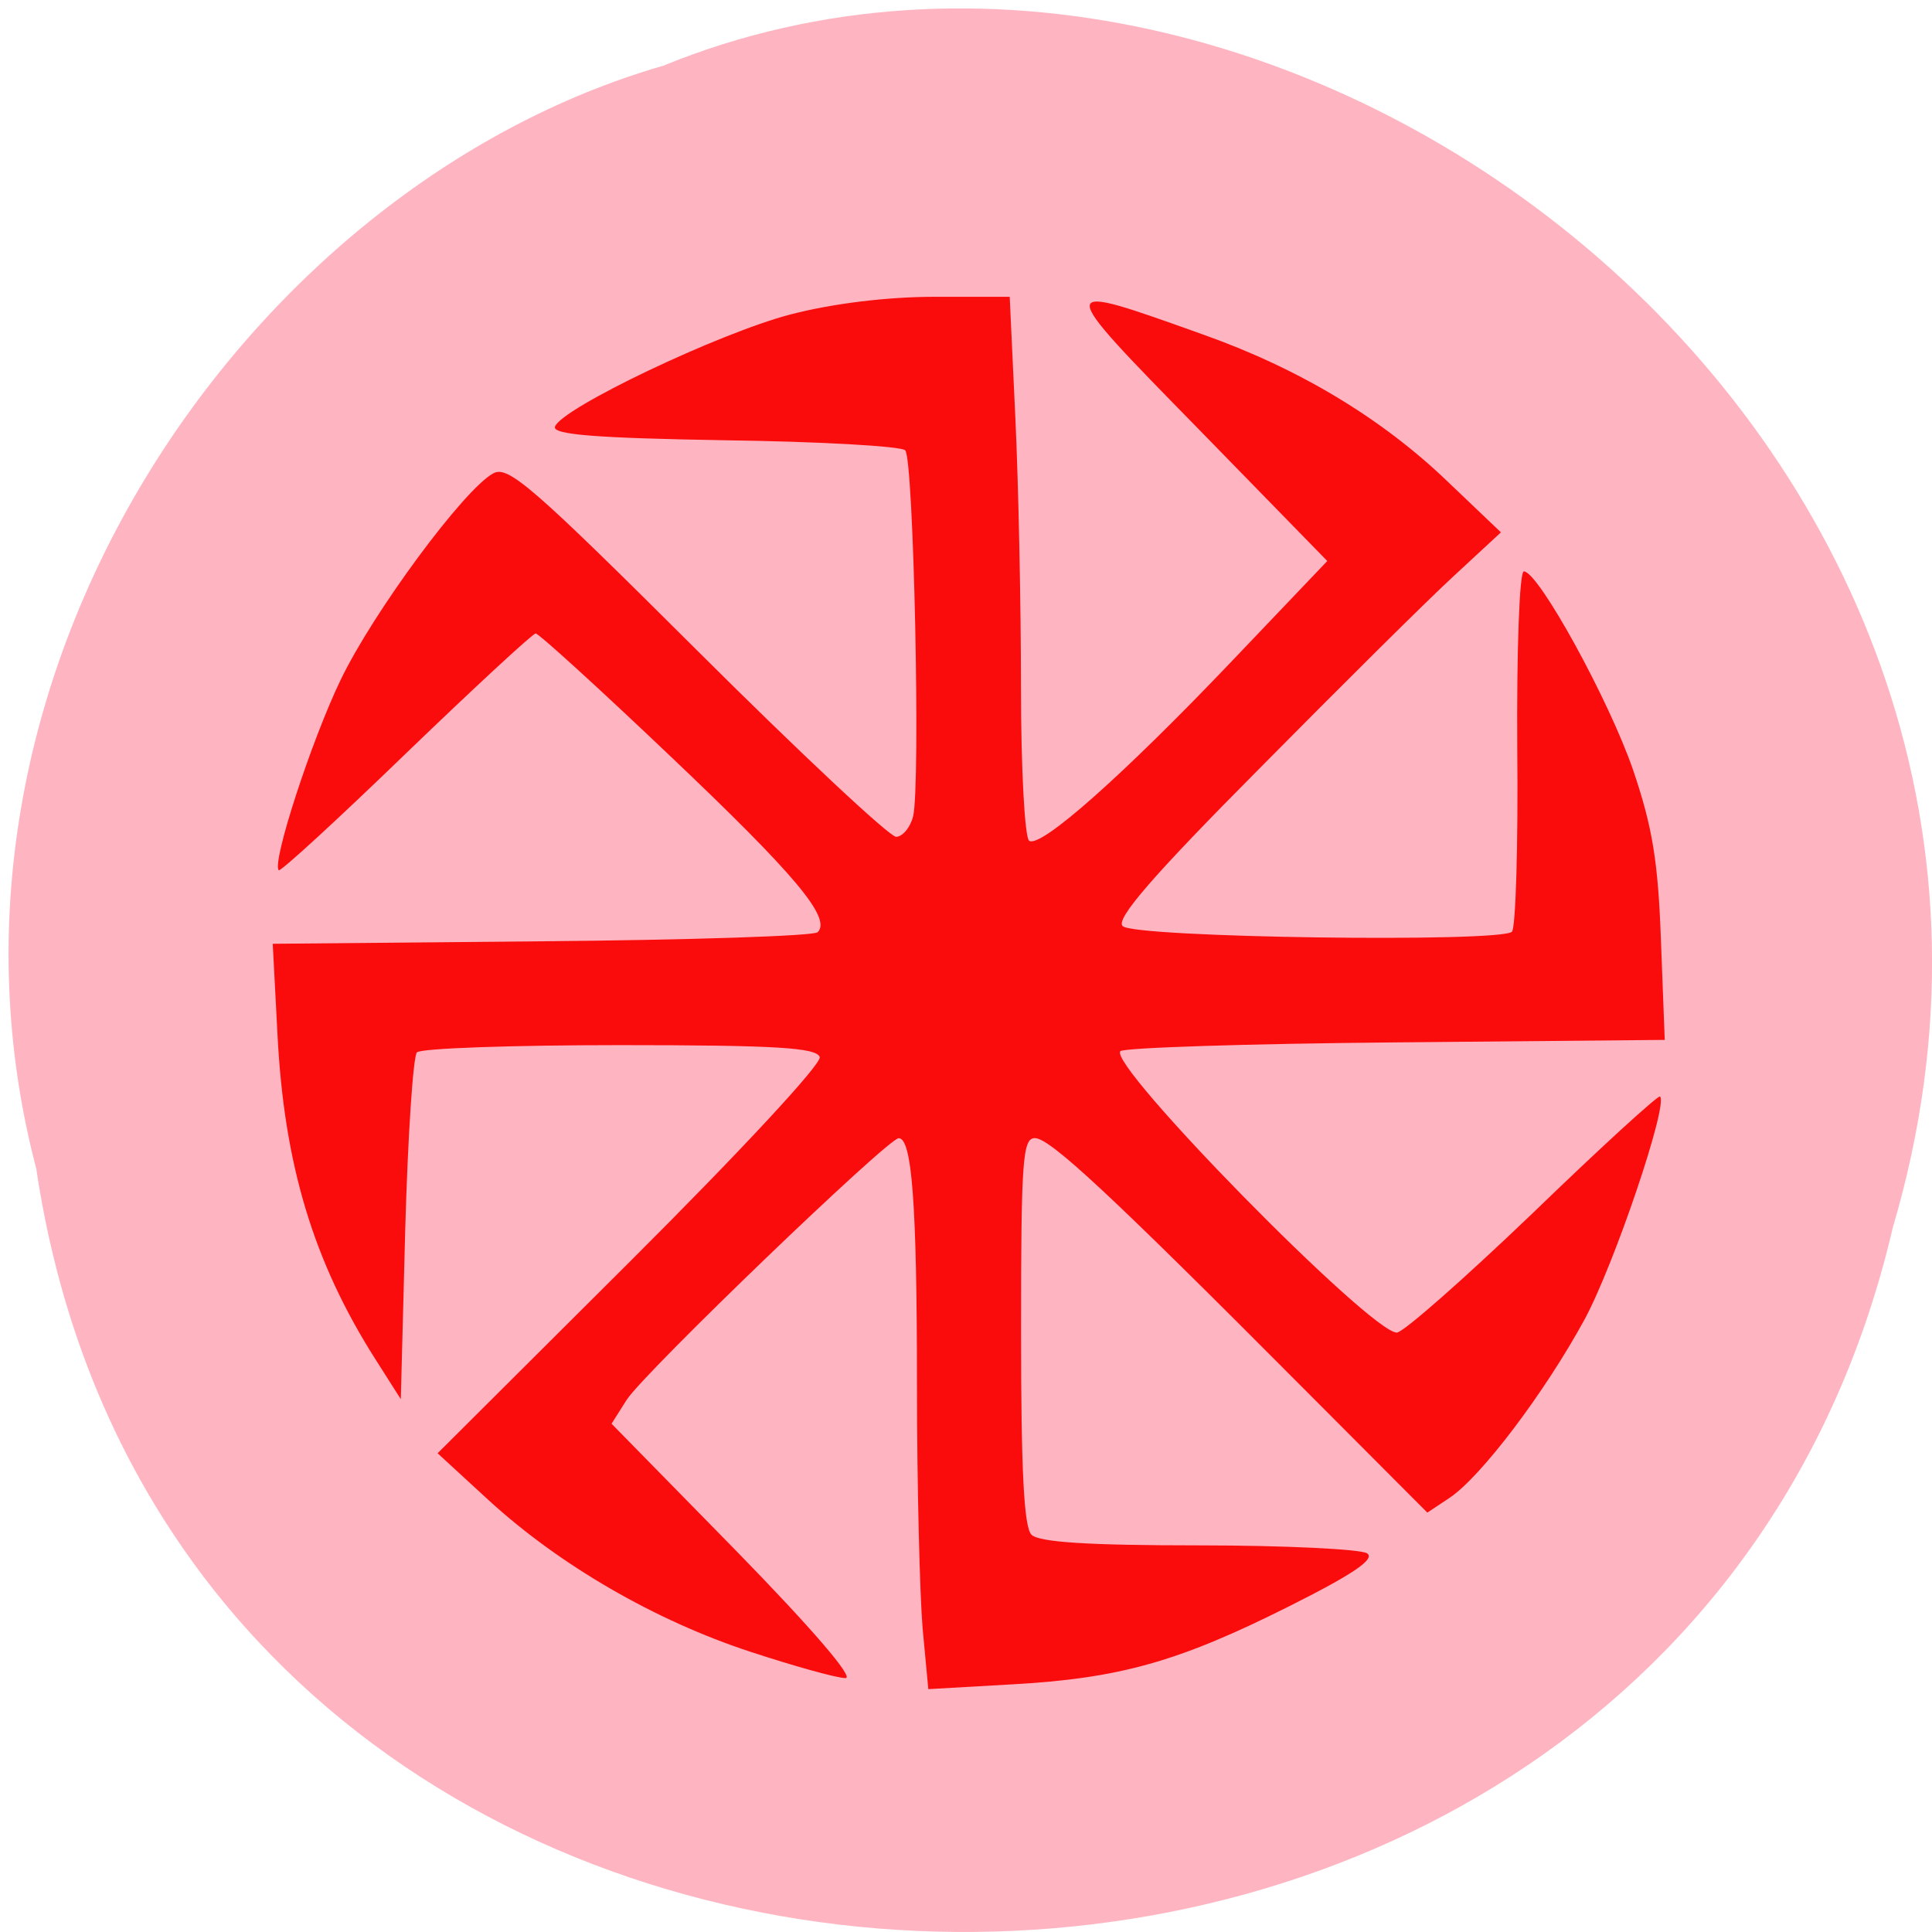 <svg xmlns="http://www.w3.org/2000/svg" viewBox="0 0 24 24"><path d="m 0.453 14.535 c 1.852 12.309 20.273 12.68 23.06 0.715 c 2.867 -9.688 -7.512 -17.609 -15.273 -14.434 c -5.195 1.5 -9.395 7.637 -7.785 13.719" fill="#ffb5c1"/><path d="m 11.461 20.227 c -0.035 -0.418 -0.07 -1.773 -0.07 -3.01 c 0 -2.277 -0.063 -3.078 -0.227 -3.078 c -0.133 0 -3.16 2.91 -3.379 3.25 l -0.188 0.297 l 1.547 1.578 c 0.938 0.961 1.473 1.582 1.359 1.582 c -0.105 0 -0.637 -0.148 -1.184 -0.328 c -1.18 -0.387 -2.367 -1.074 -3.25 -1.883 l -0.633 -0.582 l 2.395 -2.387 c 1.379 -1.375 2.379 -2.453 2.352 -2.535 c -0.039 -0.117 -0.551 -0.148 -2.484 -0.148 c -1.336 0 -2.469 0.039 -2.52 0.09 c -0.047 0.051 -0.113 1.039 -0.145 2.199 l -0.055 2.109 l -0.313 -0.492 c -0.773 -1.215 -1.137 -2.422 -1.219 -4.04 l -0.059 -1.125 l 3.344 -0.031 c 1.84 -0.016 3.383 -0.066 3.426 -0.113 c 0.172 -0.176 -0.273 -0.707 -1.828 -2.184 c -0.883 -0.84 -1.637 -1.527 -1.676 -1.527 c -0.035 0 -0.758 0.668 -1.609 1.488 c -0.848 0.82 -1.563 1.477 -1.582 1.453 c -0.09 -0.09 0.406 -1.613 0.77 -2.367 c 0.402 -0.836 1.531 -2.367 1.895 -2.563 c 0.184 -0.102 0.492 0.168 2.531 2.199 c 1.277 1.273 2.391 2.316 2.473 2.316 c 0.078 0 0.176 -0.113 0.211 -0.254 c 0.094 -0.379 0.008 -4.441 -0.098 -4.547 c -0.047 -0.051 -1.055 -0.109 -2.242 -0.125 c -1.602 -0.027 -2.141 -0.07 -2.109 -0.168 c 0.074 -0.227 2.039 -1.164 2.926 -1.395 c 0.527 -0.137 1.207 -0.219 1.785 -0.219 h 0.938 l 0.07 1.5 c 0.039 0.828 0.07 2.332 0.07 3.348 c 0 1.02 0.047 1.875 0.102 1.91 c 0.145 0.094 1.18 -0.828 2.527 -2.242 l 1.176 -1.234 l -1.605 -1.645 c -1.805 -1.844 -1.805 -1.836 0.063 -1.168 c 1.191 0.422 2.223 1.043 3.039 1.828 l 0.66 0.629 l -0.582 0.539 c -0.324 0.297 -1.406 1.371 -2.41 2.387 c -1.34 1.348 -1.797 1.879 -1.707 1.965 c 0.137 0.145 4.699 0.207 4.836 0.07 c 0.047 -0.047 0.078 -1.074 0.066 -2.281 c -0.008 -1.219 0.027 -2.195 0.082 -2.195 c 0.18 0 1.059 1.598 1.359 2.473 c 0.238 0.703 0.309 1.129 0.344 2.113 l 0.047 1.234 l -3.344 0.031 c -1.836 0.016 -3.375 0.066 -3.418 0.109 c -0.164 0.164 3.105 3.496 3.434 3.496 c 0.078 0 0.836 -0.668 1.688 -1.484 c 0.848 -0.82 1.559 -1.469 1.582 -1.449 c 0.102 0.105 -0.57 2.09 -0.938 2.77 c -0.496 0.91 -1.285 1.953 -1.676 2.215 l -0.277 0.184 l -1.527 -1.531 c -2.406 -2.418 -3.16 -3.121 -3.348 -3.121 c -0.152 0 -0.172 0.266 -0.172 2.395 c 0 1.719 0.035 2.438 0.129 2.531 c 0.09 0.094 0.707 0.133 2.074 0.133 c 1.07 0 2.01 0.047 2.094 0.098 c 0.109 0.07 -0.168 0.258 -0.969 0.66 c -1.371 0.688 -2.105 0.895 -3.445 0.969 l -1.035 0.059" fill="#fb0c0c"/></svg>